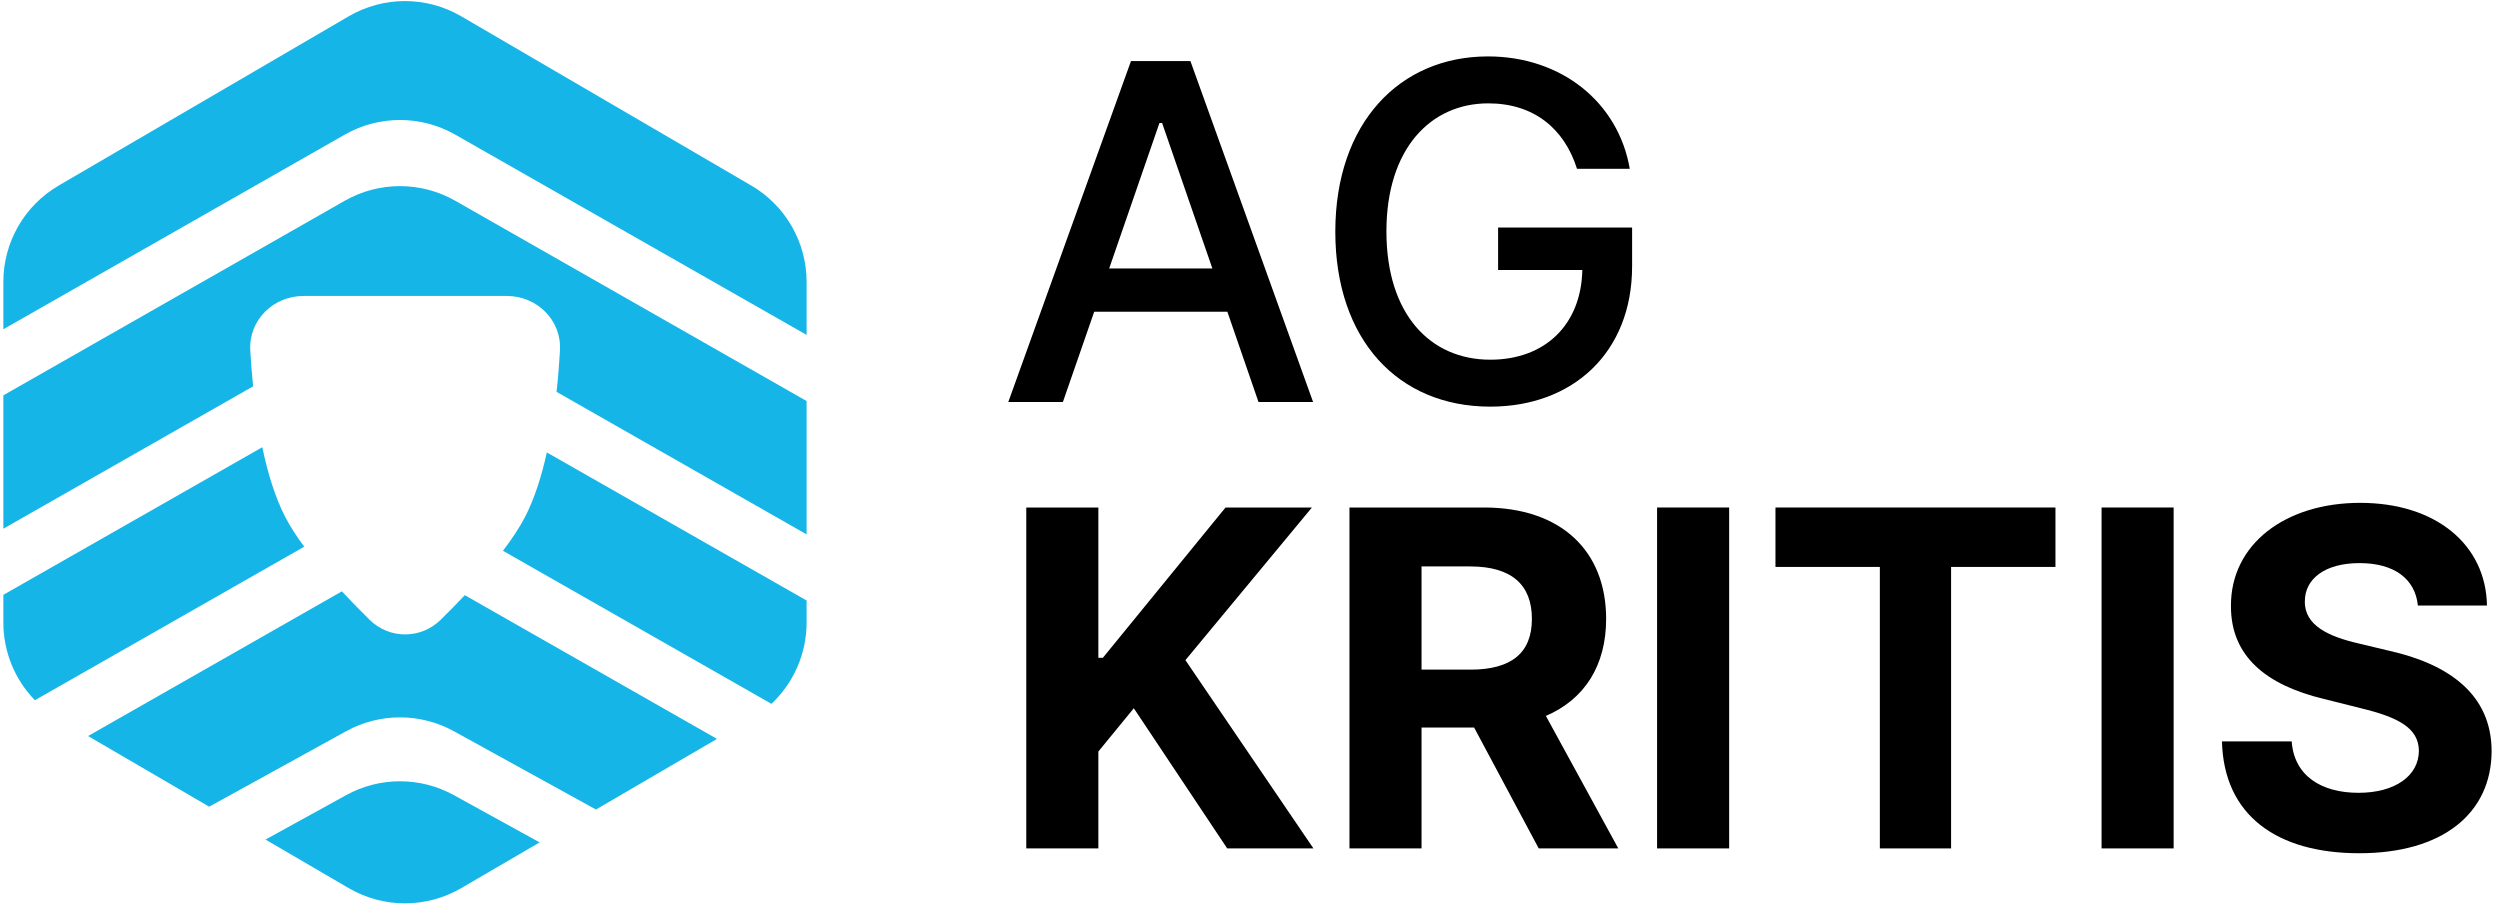 <svg width="224" height="81" viewBox="0 0 224 81" fill="none" xmlns="http://www.w3.org/2000/svg">
<path d="M0.3 29.499V25.261C0.3 21.705 2.188 18.416 5.26 16.624L31.246 1.459C34.36 -0.358 38.212 -0.358 41.326 1.459L67.312 16.624C70.383 18.416 72.272 21.705 72.272 25.261V30.008L40.791 12.064C37.722 10.314 33.957 10.314 30.887 12.064L0.3 29.499Z" fill="#15B5E8"/>
<path d="M22.68 34.615C22.564 33.477 22.483 32.391 22.426 31.405C22.27 28.69 24.479 26.518 27.198 26.518H45.401C48.121 26.518 50.329 28.69 50.173 31.405C50.109 32.533 50.012 33.792 49.867 35.11L72.272 47.881V35.933L40.791 17.989C37.722 16.239 33.957 16.239 30.887 17.989L0.3 35.424V47.371L22.68 34.615Z" fill="#15B5E8"/>
<path d="M23.502 40.071L0.3 53.296V55.776C0.3 58.411 1.337 60.899 3.124 62.74L27.259 48.983C26.583 48.07 25.996 47.171 25.56 46.327C24.639 44.545 23.977 42.347 23.502 40.071Z" fill="#15B5E8"/>
<path d="M30.633 52.985C31.485 53.902 32.335 54.765 33.107 55.525C34.893 57.283 37.707 57.283 39.493 55.525C40.168 54.861 40.903 54.117 41.647 53.327L64.24 66.205L53.397 72.533L40.665 65.517C37.661 63.862 34.017 63.862 31.013 65.517L18.741 72.279L7.891 65.948L30.633 52.985Z" fill="#15B5E8"/>
<path d="M45.065 49.351C45.857 48.312 46.545 47.284 47.04 46.327C47.898 44.667 48.531 42.647 48.997 40.539L72.272 53.805V55.776C72.272 58.568 71.108 61.195 69.12 63.063L45.065 49.351Z" fill="#15B5E8"/>
<path d="M23.789 75.225L31.246 79.577C34.36 81.394 38.212 81.394 41.326 79.577L48.349 75.478L40.665 71.245C37.661 69.589 34.017 69.589 31.013 71.245L23.789 75.225Z" fill="#15B5E8"/>
<path d="M95.236 36.018L98.04 27.934H109.972L112.761 36.018H117.653L106.661 5.472H101.336L90.344 36.018H95.236ZM99.382 24.056L103.886 11.021H104.125L108.629 24.056H99.382Z" fill="black"/>
<path d="M141.3 15.122H146.028C144.999 9.171 139.913 5.055 133.321 5.055C125.416 5.055 119.644 11.006 119.644 20.76C119.644 30.425 125.252 36.435 133.529 36.435C140.942 36.435 146.237 31.573 146.237 23.862V20.387H134.23V24.19H141.777C141.673 29.112 138.422 32.229 133.529 32.229C128.145 32.229 124.223 28.158 124.223 20.73C124.223 13.332 128.175 9.261 133.35 9.261C137.407 9.261 140.152 11.498 141.3 15.122Z" fill="black"/>
<path d="M91.954 76.018H98.413V67.337L101.589 63.459L109.957 76.018H117.683L106.213 59.149L117.548 45.472H109.808L98.815 58.94H98.413V45.472H91.954V76.018Z" fill="black"/>
<path d="M120.912 76.018H127.37V65.19H132.083L137.87 76.018H144.999L138.511 64.146C141.986 62.654 143.91 59.626 143.91 55.45C143.91 49.38 139.898 45.472 132.963 45.472H120.912V76.018ZM127.37 59.999V50.752H131.725C135.453 50.752 137.258 52.408 137.258 55.45C137.258 58.478 135.453 59.999 131.755 59.999H127.37Z" fill="black"/>
<path d="M154.932 45.472H148.474V76.018H154.932V45.472Z" fill="black"/>
<path d="M159.082 50.797H168.434V76.018H174.817V50.797H184.169V45.472H159.082V50.797Z" fill="black"/>
<path d="M194.758 45.472H188.3V76.018H194.758V45.472Z" fill="black"/>
<path d="M216.642 54.257H222.832C222.742 48.813 218.268 45.055 211.467 45.055C204.77 45.055 199.863 48.754 199.893 54.302C199.878 58.806 203.055 61.386 208.215 62.624L211.541 63.459C214.867 64.265 216.717 65.219 216.732 67.278C216.717 69.515 214.599 71.036 211.317 71.036C207.962 71.036 205.545 69.485 205.337 66.428H199.087C199.251 73.035 203.979 76.45 211.392 76.45C218.849 76.45 223.234 72.886 223.249 67.293C223.234 62.207 219.401 59.507 214.092 58.314L211.347 57.658C208.692 57.046 206.47 56.062 206.515 53.869C206.515 51.901 208.26 50.454 211.422 50.454C214.509 50.454 216.403 51.856 216.642 54.257Z" fill="black"/>
</svg>
